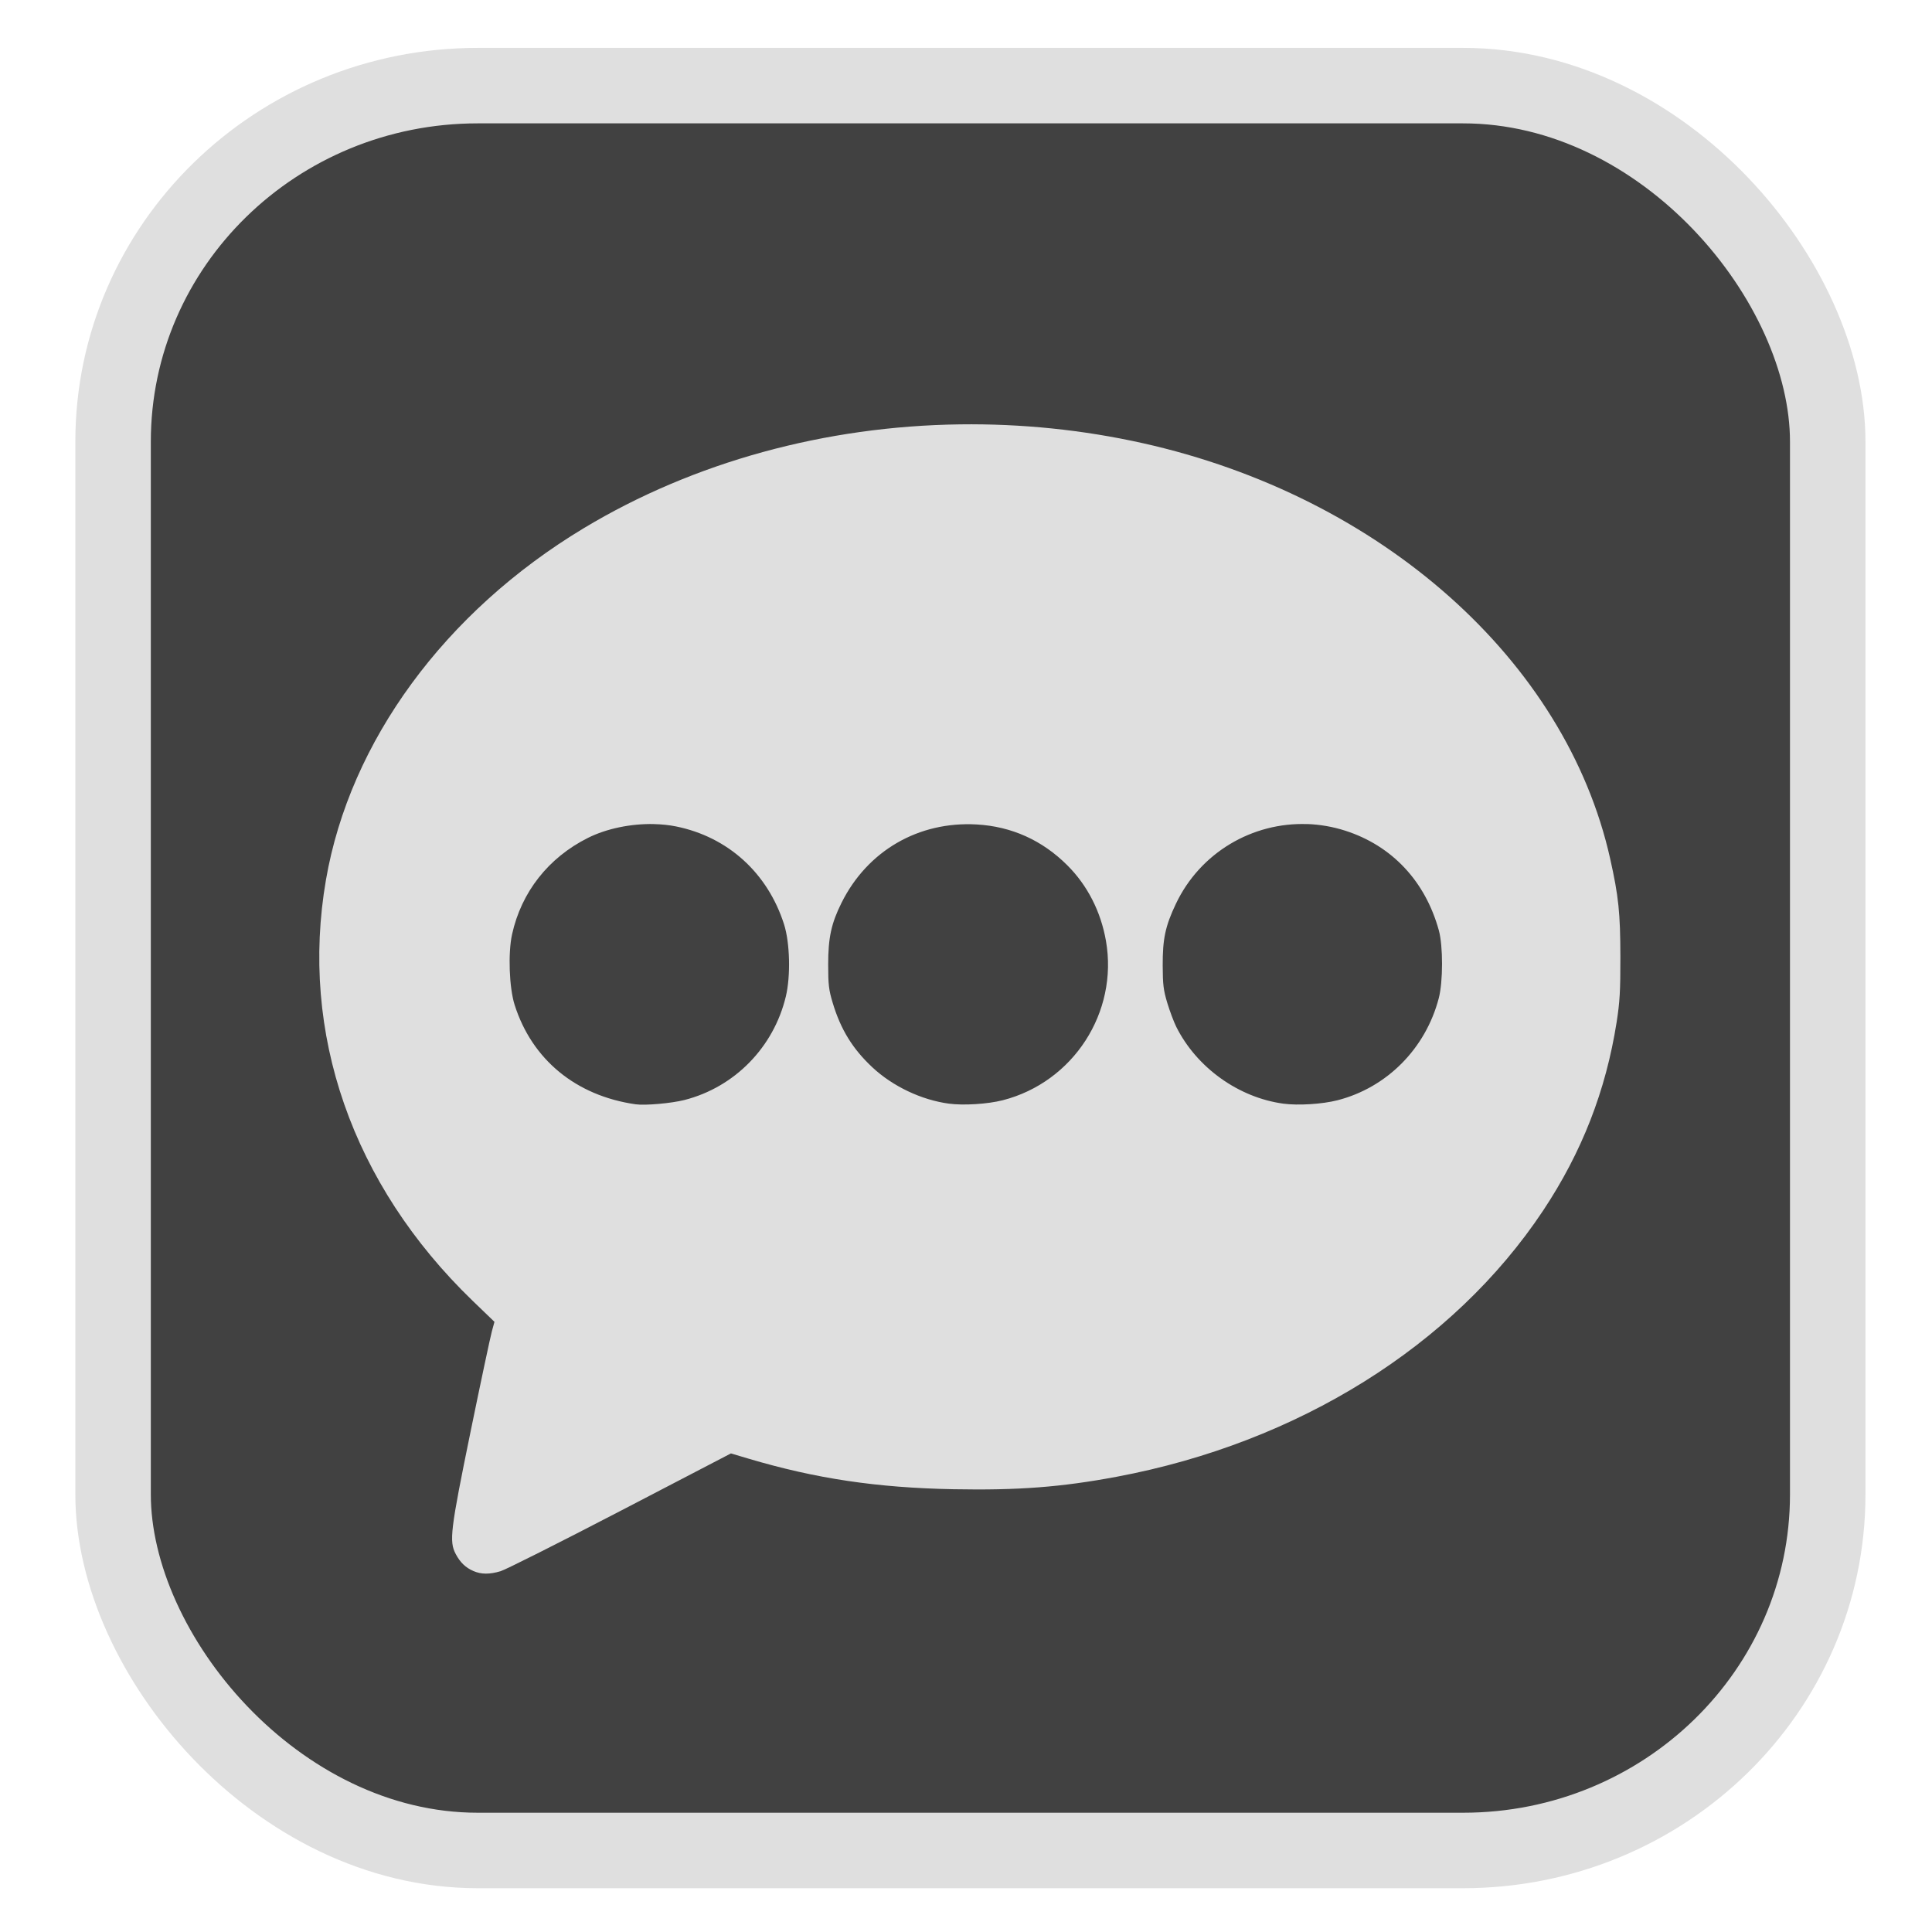 <?xml version="1.0" encoding="UTF-8" standalone="no"?>
<svg
   width="64"
   height="64"
   version="1.1"
   id="svg73"
   sodipodi:docname="Logo.svg"
   inkscape:version="1.3.2 (091e20ef0f, 2023-11-25)"
   xmlns:inkscape="http://www.inkscape.org/namespaces/inkscape"
   xmlns:sodipodi="http://sodipodi.sourceforge.net/DTD/sodipodi-0.dtd"
   xmlns="http://www.w3.org/2000/svg"
   xmlns:svg="http://www.w3.org/2000/svg"
   xmlns:rdf="http://www.w3.org/1999/02/22-rdf-syntax-ns#"
   xmlns:cc="http://creativecommons.org/ns#"
   xmlns:dc="http://purl.org/dc/elements/1.1/">
  <sodipodi:namedview
     pagecolor="#f5f7fa"
     bordercolor="#666666"
     borderopacity="1"
     objecttolerance="10"
     gridtolerance="10"
     guidetolerance="10"
     inkscape:pageopacity="0"
     inkscape:pageshadow="2"
     inkscape:window-width="1377"
     inkscape:window-height="886"
     id="namedview75"
     showgrid="false"
     inkscape:zoom="6.2890624"
     inkscape:cx="28.462112"
     inkscape:cy="31.085715"
     inkscape:window-x="181"
     inkscape:window-y="77"
     inkscape:window-maximized="0"
     inkscape:current-layer="g877"
     inkscape:document-rotation="0"
     inkscape:pagecheckerboard="0"
     inkscape:showpageshadow="2"
     inkscape:deskcolor="#d1d1d1" />
  <defs
     id="defs29">
    <linearGradient
       id="b"
       x1="399.57"
       x2="399.57"
       y1="545.8"
       y2="517.8"
       gradientTransform="matrix(2.143,0,0,2.143,-825.864,-1107.666)"
       gradientUnits="userSpaceOnUse">
      <stop
         stop-color="#3889e9"
         offset="0"
         id="stop2" />
      <stop
         stop-color="#5ea5fb"
         offset="1"
         id="stop4" />
    </linearGradient>
    <linearGradient
       id="d"
       x2="1"
       gradientTransform="matrix(14.906,-4.711,4.711,14.906,322.05,998.27)"
       gradientUnits="userSpaceOnUse">
      <stop
         stop-color="#fafafa"
         offset="0"
         id="stop7" />
      <stop
         stop-color="#aaa"
         offset="1"
         id="stop8" />
    </linearGradient>
    <linearGradient
       id="e"
       x2="1"
       gradientTransform="matrix(21.44,0,0,21.44,26.636,1159.779)"
       gradientUnits="userSpaceOnUse">
      <stop
         stop-color="#f0f0f0"
         offset="0"
         id="stop9" />
      <stop
         stop-color="#b7f1ff"
         offset="1"
         id="stop10" />
    </linearGradient>
    <linearGradient
       id="b-3"
       x2="1"
       gradientTransform="matrix(0.162,-42.559,42.559,0.162,783.92,56.594)"
       gradientUnits="userSpaceOnUse">
      <stop
         stop-color="#ccc"
         offset="0"
         id="stop3"
         style="stop-color:#dfdfdf;stop-opacity:1;" />
      <stop
         stop-color="#fff"
         offset="1"
         id="stop4-6" />
    </linearGradient>
  </defs>
  <circle
     cx="32.516"
     cy="31.878"
     r="0"
     fill="url(#b)"
     stroke-width="1.571"
     id="circle41"
     style="fill:url(#b)" />
  <g
     aria-label="GZ"
     transform="matrix(1.221,0,0,0.819,0.496,-0.166)"
     id="text93"
     style="font-weight:bold;font-size:11.526px;line-height:1.25;font-family:sans-serif;-inkscape-font-specification:'sans-serif Bold';fill:#f2f2f2;stroke-width:0.288" />
  <g
     id="g877"
     transform="matrix(1.1,0,0,1.1,-3.185,-3.207)">
    <rect
       x="6.301"
       y="5.494"
       width="51.636"
       height="53.148"
       rx="10.981"
       ry="10.721"
       fill="url(#linearGradient862)"
       stroke-width="3.054"
       id="rect35-7-3"
       style="fill:#414141;fill-opacity:1;stroke:#dfdfdf;stroke-width:2.273;stroke-dasharray:none;stroke-opacity:1" />
    <path
       id="path7"
       style="fill:#dfdfdf;stroke-width:0.155;fill-opacity:1"
       d="m 31.806,15.695 c -4.039,0.053 -8.006,1.125 -11.331,3.127 -4.182,2.518 -7.042,6.418 -7.763,10.587 -0.798,4.614 0.79,9.177 4.414,12.677 l 0.66,0.636 -0.08,0.294 c -0.044,0.161 -0.332,1.514 -0.638,3.006 -0.611,2.984 -0.651,3.313 -0.447,3.695 0.135,0.254 0.297,0.409 0.534,0.511 0.233,0.101 0.484,0.103 0.818,0.003 0.148,-0.044 1.769,-0.859 3.602,-1.812 l 3.332,-1.734 0.532,0.158 c 2.022,0.601 3.87,0.877 6.164,0.92 1.956,0.037 3.257,-0.063 4.93,-0.377 5.452,-1.025 10.129,-3.945 12.832,-8.012 1.168,-1.758 1.89,-3.609 2.215,-5.676 0.094,-0.601 0.115,-0.934 0.113,-1.964 -0.002,-1.327 -0.054,-1.826 -0.308,-2.961 -1.335,-5.968 -6.892,-10.908 -14.078,-12.512 -1.812,-0.404 -3.663,-0.59 -5.499,-0.566 z m 10.457,12.036 c 0.38,0.014 0.765,0.079 1.143,0.2 1.407,0.451 2.412,1.52 2.82,3.003 0.129,0.469 0.128,1.543 -0.002,2.041 -0.396,1.518 -1.563,2.694 -3.052,3.075 -0.457,0.117 -1.183,0.162 -1.628,0.102 -1.35,-0.183 -2.608,-1.084 -3.223,-2.309 -0.074,-0.148 -0.196,-0.472 -0.272,-0.722 -0.117,-0.389 -0.137,-0.555 -0.139,-1.128 -0.003,-0.805 0.079,-1.188 0.396,-1.857 0.735,-1.55 2.31,-2.462 3.957,-2.403 z m -19.673,0.002 c 0.229,0.005 0.453,0.028 0.663,0.07 1.563,0.316 2.76,1.401 3.254,2.948 0.177,0.556 0.202,1.555 0.054,2.172 -0.366,1.532 -1.544,2.734 -3.055,3.119 -0.394,0.1 -1.184,0.17 -1.47,0.129 -1.795,-0.257 -3.117,-1.343 -3.642,-2.992 -0.164,-0.515 -0.202,-1.561 -0.078,-2.125 0.28,-1.274 1.094,-2.309 2.284,-2.905 0.567,-0.284 1.303,-0.432 1.991,-0.417 z m 9.719,0.011 c 1.052,0.06 1.975,0.476 2.733,1.234 0.603,0.603 1.005,1.391 1.159,2.271 0.376,2.155 -0.985,4.256 -3.108,4.8 -0.453,0.116 -1.182,0.162 -1.625,0.102 -0.827,-0.112 -1.691,-0.522 -2.303,-1.095 -0.592,-0.554 -0.951,-1.136 -1.192,-1.937 -0.119,-0.394 -0.137,-0.549 -0.137,-1.154 -9e-4,-0.807 0.093,-1.243 0.404,-1.866 0.78,-1.564 2.318,-2.455 4.07,-2.355 z" />
    <g
       id="g14"
       transform="matrix(1.611,0,0,1.611,-6.026,-6.935)"
       style="fill:#dfdfdf;fill-opacity:1" />
    <g
       fill="none"
       stroke-width="4"
       id="g3"
       transform="matrix(0.909,0,0,0.909,10.168,12.006)"
       style="fill:#414141;fill-opacity:1;stroke:#dfdfdf;stroke-opacity:1" />
  </g>
</svg>
